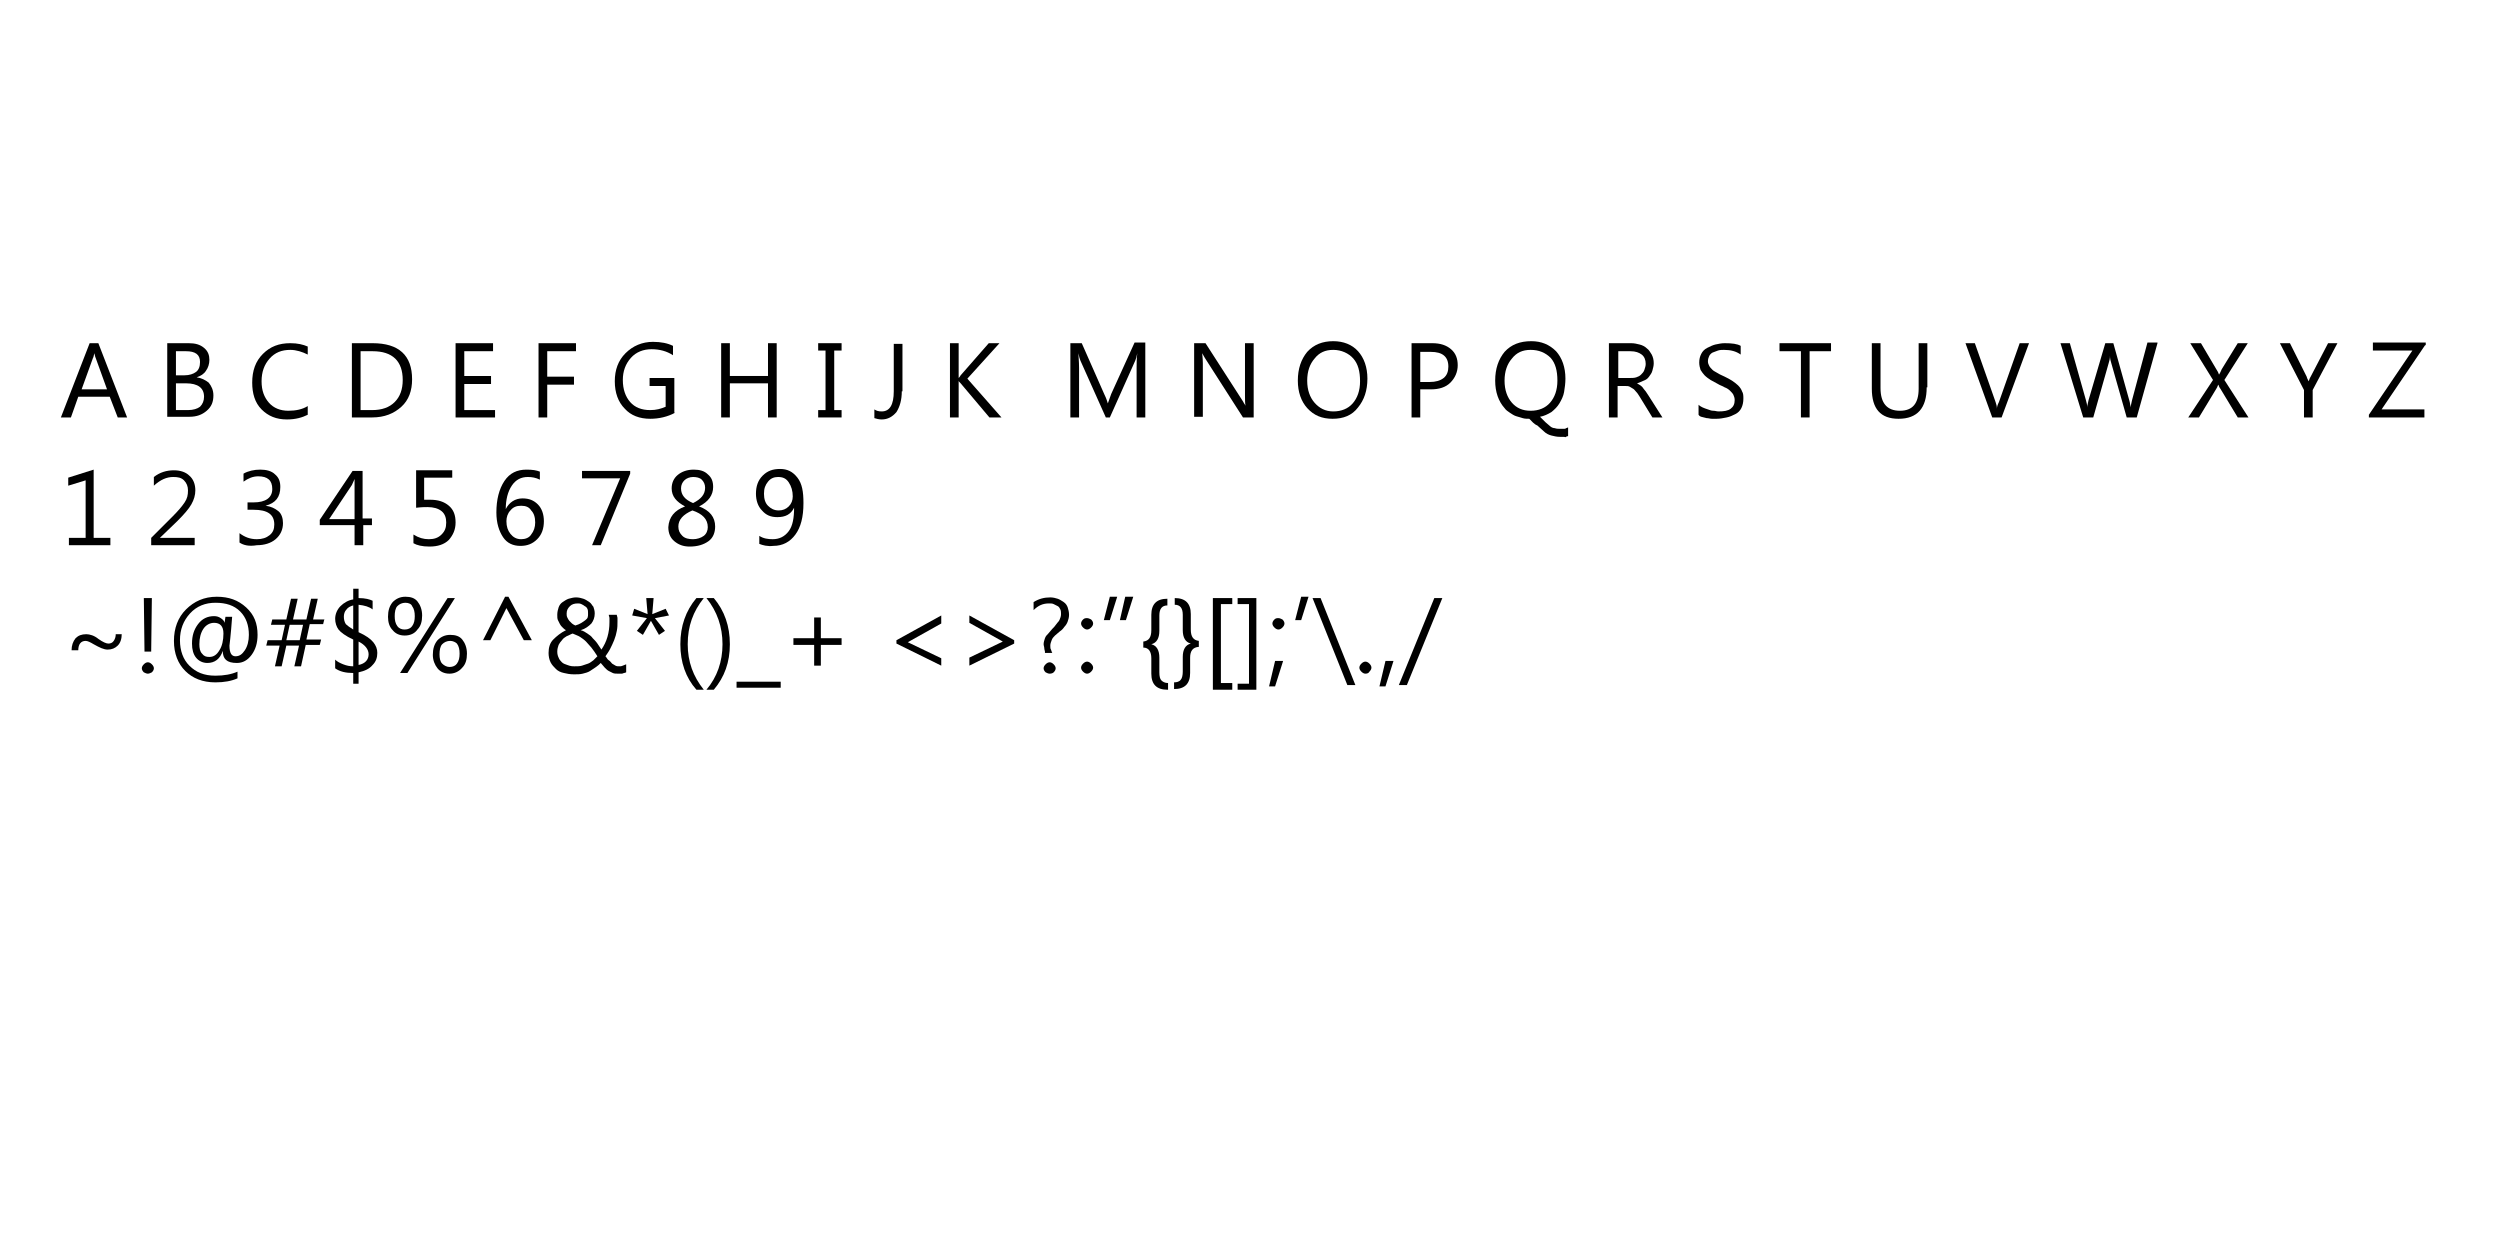 <?xml version="1.0" encoding="utf-8"?>
<!-- Generator: Adobe Illustrator 21.0.0, SVG Export Plug-In . SVG Version: 6.00 Build 0)  -->
<svg version="1.1" id="Layer_1" xmlns="http://www.w3.org/2000/svg" xmlns:xlink="http://www.w3.org/1999/xlink" x="0px" y="0px"
	 viewBox="0 0 373.7 186.9" style="enable-background:new 0 0 373.7 186.9;" xml:space="preserve">
<g>
	<path d="M19,62.4h-1.4l-1.2-3.1h-4.7l-1.1,3.1H9.1l4.3-11.1h1.3L19,62.4z M16,58.2l-1.7-4.7c-0.1-0.2-0.1-0.4-0.2-0.7h0
		c-0.1,0.3-0.1,0.6-0.2,0.7l-1.7,4.7H16z"/>
	<path d="M25,62.4V51.3h3.2c1,0,1.7,0.2,2.3,0.7s0.8,1.1,0.8,1.8c0,0.6-0.2,1.2-0.5,1.6c-0.3,0.5-0.8,0.8-1.4,1v0
		c0.7,0.1,1.3,0.4,1.8,0.8c0.4,0.5,0.7,1.1,0.7,1.9c0,1-0.3,1.7-1,2.3c-0.7,0.6-1.5,0.9-2.6,0.9H25z M26.3,52.5v3.6h1.3
		c0.7,0,1.3-0.2,1.7-0.5c0.4-0.3,0.6-0.8,0.6-1.5c0-1.1-0.7-1.6-2.1-1.6H26.3z M26.3,57.3v4h1.8c0.8,0,1.4-0.2,1.8-0.5
		c0.4-0.4,0.6-0.9,0.6-1.5c0-1.3-0.9-2-2.7-2H26.3z"/>
	<path d="M46,62c-0.8,0.4-1.8,0.7-3.1,0.7c-1.6,0-2.8-0.5-3.8-1.5c-1-1-1.4-2.4-1.4-4c0-1.8,0.5-3.2,1.6-4.3s2.4-1.6,4.1-1.6
		c1.1,0,1.9,0.2,2.6,0.5V53c-0.8-0.4-1.7-0.7-2.6-0.7c-1.3,0-2.3,0.4-3.1,1.3c-0.8,0.9-1.2,2-1.2,3.4c0,1.4,0.4,2.4,1.1,3.2
		s1.7,1.2,2.9,1.2c1.1,0,2.1-0.2,2.9-0.7V62z"/>
	<path d="M52.6,62.4V51.3h3.1c3.9,0,5.9,1.8,5.9,5.4c0,1.7-0.5,3.1-1.6,4.1c-1.1,1-2.5,1.6-4.4,1.6H52.6z M53.9,52.5v8.8h1.7
		c1.5,0,2.6-0.4,3.4-1.2c0.8-0.8,1.2-1.9,1.2-3.3c0-2.8-1.5-4.3-4.5-4.3H53.9z"/>
	<path d="M74,62.4h-5.9V51.3h5.6v1.2h-4.3v3.7h4v1.2h-4v3.9H74V62.4z"/>
	<path d="M86.1,52.5h-4.3v3.8h4v1.2h-4v4.9h-1.3V51.3h5.6V52.5z"/>
	<path d="M100.9,61.7c-1.1,0.6-2.4,0.9-3.7,0.9c-1.6,0-2.9-0.5-3.8-1.5c-1-1-1.5-2.4-1.5-4.1c0-1.7,0.5-3.1,1.6-4.2s2.5-1.7,4.1-1.7
		c1.2,0,2.2,0.2,3,0.6v1.4c-0.9-0.6-2-0.9-3.2-0.9c-1.2,0-2.3,0.4-3.1,1.3c-0.8,0.9-1.2,2-1.2,3.3c0,1.4,0.4,2.5,1.1,3.3
		s1.7,1.2,3,1.2c0.9,0,1.6-0.2,2.3-0.5v-3.1h-2.4v-1.2h3.7V61.7z"/>
	<path d="M116.1,62.4h-1.3v-5.1h-5.7v5.1h-1.3V51.3h1.3v4.9h5.7v-4.9h1.3V62.4z"/>
	<path d="M125.8,51.3v1.1h-1.1v8.9h1.1v1.1h-3.5v-1.1h1.1v-8.9h-1.1v-1.1H125.8z"/>
	<path d="M134.8,58.5c0,1.3-0.3,2.3-0.8,3.1c-0.6,0.7-1.3,1.1-2.2,1.1c-0.4,0-0.8-0.1-1.1-0.2v-1.3c0.3,0.2,0.6,0.3,1.1,0.3
		c1.2,0,1.8-1,1.8-3v-7.1h1.3V58.5z"/>
	<path d="M149.7,62.4h-1.8l-4.3-5.1c-0.2-0.2-0.3-0.3-0.3-0.4h0v5.5H142V51.3h1.3v5.2h0c0.1-0.1,0.2-0.2,0.3-0.4l4.2-4.8h1.6
		l-4.8,5.3L149.7,62.4z"/>
	<path d="M171.2,62.4h-1.3V55c0-0.6,0-1.3,0.1-2.2h0c-0.1,0.5-0.2,0.9-0.3,1.1l-3.8,8.5h-0.6l-3.8-8.5c-0.1-0.2-0.2-0.6-0.3-1.1h0
		c0,0.4,0.1,1.2,0.1,2.2v7.4h-1.3V51.3h1.7l3.4,7.7c0.3,0.6,0.4,1,0.5,1.3h0c0.2-0.6,0.4-1.1,0.5-1.4l3.5-7.7h1.6V62.4z"/>
	<path d="M187.4,62.4h-1.6l-5.7-8.9c-0.1-0.2-0.3-0.5-0.4-0.7h0c0,0.2,0.1,0.7,0.1,1.5v8h-1.3V51.3h1.7l5.6,8.7
		c0.2,0.4,0.4,0.6,0.4,0.7h0c-0.1-0.3-0.1-0.9-0.1-1.6v-7.8h1.3V62.4z"/>
	<path d="M199.2,62.6c-1.6,0-2.8-0.5-3.8-1.6c-0.9-1-1.4-2.4-1.4-4.1c0-1.8,0.5-3.2,1.4-4.3c1-1.1,2.3-1.6,3.9-1.6
		c1.5,0,2.8,0.5,3.7,1.5s1.4,2.4,1.4,4.1c0,1.8-0.5,3.2-1.4,4.3C202.1,62.1,200.8,62.6,199.2,62.6z M199.3,52.3
		c-1.2,0-2.1,0.4-2.8,1.3c-0.7,0.8-1.1,1.9-1.1,3.3c0,1.4,0.4,2.5,1.1,3.3c0.7,0.8,1.6,1.3,2.8,1.3c1.2,0,2.2-0.4,2.9-1.2
		c0.7-0.8,1.1-1.9,1.1-3.3c0-1.5-0.3-2.6-1-3.4S200.5,52.3,199.3,52.3z"/>
	<path d="M212.3,58.2v4.2H211V51.3h3.1c1.2,0,2.1,0.3,2.8,0.9c0.7,0.6,1,1.4,1,2.4s-0.4,1.9-1.1,2.6c-0.7,0.7-1.7,1-2.9,1H212.3z
		 M212.3,52.5v4.6h1.4c0.9,0,1.6-0.2,2.1-0.6s0.7-1,0.7-1.7c0-1.5-0.9-2.2-2.6-2.2H212.3z"/>
	<path d="M228.6,62.6c-0.3,0-0.7,0-1-0.1c-0.3-0.1-0.7-0.2-1-0.3c-0.3-0.1-0.6-0.3-0.9-0.5c-0.3-0.2-0.6-0.4-0.8-0.7
		c-0.9-1-1.4-2.4-1.4-4.1c0-1.8,0.5-3.2,1.4-4.3c1-1.1,2.3-1.6,4-1.6c1.5,0,2.7,0.5,3.7,1.5c0.9,1,1.4,2.4,1.4,4.1
		c0,0.7-0.1,1.4-0.2,2s-0.4,1.2-0.7,1.7s-0.7,0.9-1.2,1.3c-0.5,0.3-1.1,0.6-1.7,0.7c0.3,0.3,0.5,0.5,0.8,0.8
		c0.2,0.2,0.5,0.4,0.7,0.6c0.2,0.2,0.5,0.3,0.7,0.3c0.3,0.1,0.5,0.1,0.8,0.1c0.1,0,0.2,0,0.3,0s0.2,0,0.3,0c0.1,0,0.2,0,0.3-0.1
		c0.1,0,0.2-0.1,0.3-0.1v1.3c-0.1,0-0.2,0-0.3,0.1s-0.2,0-0.3,0c-0.1,0-0.2,0-0.3,0c-0.1,0-0.2,0-0.3,0c-0.5,0-0.9-0.1-1.3-0.2
		c-0.4-0.1-0.8-0.3-1.1-0.6s-0.7-0.6-1-0.9C229.3,63.4,229,63,228.6,62.6z M228.8,52.3c-1.2,0-2.1,0.4-2.8,1.3
		c-0.7,0.8-1.1,1.9-1.1,3.3c0,1.4,0.4,2.5,1.1,3.3c0.7,0.8,1.6,1.2,2.8,1.2c1.2,0,2.2-0.4,2.9-1.2c0.7-0.8,1.1-1.9,1.1-3.3
		c0-1.5-0.3-2.6-1-3.4C231,52.7,230,52.3,228.8,52.3z"/>
	<path d="M248.5,62.4H247l-1.9-3.1c-0.2-0.3-0.3-0.5-0.5-0.7s-0.3-0.4-0.5-0.5c-0.2-0.1-0.3-0.2-0.5-0.3c-0.2-0.1-0.4-0.1-0.7-0.1
		h-1.1v4.7h-1.3V51.3h3.3c0.5,0,0.9,0.1,1.3,0.2c0.4,0.1,0.8,0.3,1.1,0.6c0.3,0.2,0.5,0.6,0.7,0.9c0.2,0.4,0.3,0.8,0.3,1.3
		c0,0.4-0.1,0.7-0.2,1.1s-0.3,0.6-0.5,0.9c-0.2,0.3-0.5,0.5-0.8,0.6s-0.6,0.3-1,0.4v0c0.2,0.1,0.3,0.2,0.5,0.3
		c0.1,0.1,0.3,0.2,0.4,0.4c0.1,0.1,0.2,0.3,0.4,0.5c0.1,0.2,0.3,0.4,0.4,0.6L248.5,62.4z M241.9,52.5v4h1.8c0.3,0,0.6,0,0.9-0.1
		c0.3-0.1,0.5-0.2,0.7-0.4c0.2-0.2,0.4-0.4,0.5-0.7c0.1-0.3,0.2-0.6,0.2-0.9c0-0.6-0.2-1.1-0.6-1.4c-0.4-0.3-0.9-0.5-1.7-0.5H241.9z
		"/>
	<path d="M253.9,62v-1.5c0.2,0.2,0.4,0.3,0.6,0.4c0.2,0.1,0.5,0.2,0.8,0.3c0.3,0.1,0.5,0.2,0.8,0.2c0.3,0,0.5,0.1,0.8,0.1
		c0.8,0,1.4-0.1,1.8-0.4c0.4-0.3,0.6-0.7,0.6-1.3c0-0.3-0.1-0.6-0.2-0.8s-0.3-0.4-0.5-0.6c-0.2-0.2-0.5-0.4-0.8-0.5
		c-0.3-0.2-0.7-0.3-1-0.5c-0.4-0.2-0.7-0.4-1.1-0.6c-0.3-0.2-0.6-0.4-0.9-0.7c-0.2-0.2-0.4-0.5-0.6-0.8c-0.1-0.3-0.2-0.7-0.2-1.1
		c0-0.5,0.1-0.9,0.3-1.3c0.2-0.4,0.5-0.7,0.9-0.9s0.8-0.4,1.2-0.5c0.5-0.1,0.9-0.2,1.4-0.2c1.1,0,1.9,0.1,2.4,0.4V53
		c-0.7-0.5-1.5-0.7-2.5-0.7c-0.3,0-0.6,0-0.9,0.1c-0.3,0.1-0.5,0.2-0.8,0.3c-0.2,0.1-0.4,0.3-0.5,0.5s-0.2,0.5-0.2,0.8
		c0,0.3,0.1,0.5,0.2,0.7c0.1,0.2,0.3,0.4,0.5,0.6c0.2,0.2,0.5,0.3,0.8,0.5c0.3,0.2,0.6,0.3,1,0.5c0.4,0.2,0.8,0.4,1.1,0.6
		s0.7,0.5,0.9,0.7c0.3,0.3,0.5,0.6,0.6,0.9c0.2,0.3,0.2,0.7,0.2,1.1c0,0.5-0.1,1-0.3,1.4c-0.2,0.4-0.5,0.7-0.9,0.9
		c-0.4,0.2-0.8,0.4-1.3,0.5c-0.5,0.1-1,0.2-1.5,0.2c-0.2,0-0.4,0-0.7,0c-0.3,0-0.5-0.1-0.8-0.1c-0.3-0.1-0.5-0.1-0.8-0.2
		S254,62.1,253.9,62z"/>
	<path d="M273.7,52.5h-3.2v9.9h-1.3v-9.9H266v-1.2h7.7V52.5z"/>
	<path d="M288,57.9c0,3.1-1.4,4.7-4.2,4.7c-2.7,0-4-1.5-4-4.5v-6.8h1.3V58c0,2.3,1,3.4,2.9,3.4c1.9,0,2.8-1.1,2.8-3.3v-6.8h1.3V57.9
		z"/>
	<path d="M303.3,51.3l-4.1,11.1h-1.4l-4-11.1h1.4l3.1,8.8c0.1,0.3,0.2,0.6,0.2,1h0c0-0.3,0.1-0.6,0.3-1l3.1-8.8H303.3z"/>
	<path d="M322.5,51.3l-3.1,11.1h-1.5l-2.3-8.1c-0.1-0.3-0.2-0.7-0.2-1.1h0c0,0.4-0.1,0.8-0.2,1.1l-2.3,8.1h-1.5L308,51.3h1.4
		l2.4,8.5c0.1,0.4,0.2,0.7,0.2,1.1h0c0-0.3,0.1-0.6,0.2-1.1l2.5-8.5h1.2l2.4,8.6c0.1,0.3,0.1,0.6,0.2,1h0c0-0.3,0.1-0.6,0.2-1.1
		l2.3-8.6H322.5z"/>
	<path d="M336.1,62.4h-1.6l-2.6-4.3c-0.1-0.1-0.2-0.3-0.3-0.6h0c-0.1,0.1-0.1,0.3-0.3,0.6l-2.6,4.3h-1.6l3.7-5.6l-3.4-5.5h1.6
		l2.3,3.9c0.2,0.3,0.3,0.5,0.4,0.8h0c0.2-0.3,0.3-0.6,0.4-0.8l2.4-3.9h1.5l-3.5,5.5L336.1,62.4z"/>
	<path d="M349.4,51.3l-3.7,7v4.1h-1.3v-4.1l-3.6-7h1.5l2.5,5c0,0.1,0.1,0.3,0.3,0.7h0c0.1-0.2,0.1-0.4,0.3-0.7l2.6-5H349.4z"/>
	<path d="M362.5,51.6l-6.5,9.6h6.4v1.2h-8.3v-0.4l6.5-9.6h-5.9v-1.2h7.9V51.6z"/>
	<path d="M16.6,81.5h-6.3v-1.1h2.5v-8.6l-2.6,0.8v-1.2l3.8-1.2v10.2h2.5V81.5z"/>
	<path d="M29.3,81.5h-6.7v-1.1l3.2-3.2c0.8-0.8,1.4-1.5,1.8-2.1c0.4-0.6,0.5-1.1,0.5-1.8c0-0.6-0.2-1.1-0.6-1.5
		c-0.4-0.4-0.9-0.5-1.6-0.5c-1,0-1.9,0.4-2.9,1.3v-1.3c0.9-0.7,1.9-1,3-1c1,0,1.8,0.3,2.3,0.8c0.6,0.5,0.9,1.3,0.9,2.2
		c0,0.7-0.2,1.4-0.6,2.1c-0.4,0.7-1.1,1.5-2.1,2.5l-2.6,2.5v0h5.2V81.5z"/>
	<path d="M35.8,81.1v-1.4c0.8,0.6,1.6,0.9,2.6,0.9c0.8,0,1.4-0.2,1.9-0.6c0.5-0.4,0.7-0.9,0.7-1.6c0-1.5-1-2.2-3.1-2.2h-0.9v-1.1
		h0.9c1.8,0,2.8-0.7,2.8-2c0-1.3-0.7-1.9-2.1-1.9c-0.8,0-1.5,0.3-2.2,0.8v-1.2c0.7-0.4,1.6-0.6,2.5-0.6c0.9,0,1.7,0.2,2.2,0.7
		c0.6,0.5,0.8,1.1,0.8,1.9c0,1.5-0.7,2.4-2.2,2.8v0c0.8,0.1,1.4,0.4,1.9,0.8s0.7,1.1,0.7,1.8c0,1-0.4,1.8-1.1,2.4
		c-0.7,0.6-1.7,0.9-2.8,0.9C37.2,81.7,36.4,81.5,35.8,81.1z"/>
	<path d="M55.7,78.5h-1.4v3H53v-3h-5.2v-0.8l4.9-7.3h1.5v7.1h1.4V78.5z M53,77.5v-4.8c0-0.3,0-0.7,0-1.1h0c-0.1,0.2-0.2,0.5-0.4,0.9
		l-3.4,5.1H53z"/>
	<path d="M61.8,81.2v-1.3c0.8,0.5,1.5,0.7,2.3,0.7s1.4-0.2,1.9-0.7s0.7-1,0.7-1.8c0-0.7-0.2-1.3-0.7-1.7c-0.5-0.4-1.2-0.6-2.1-0.6
		c-0.3,0-0.9,0-1.7,0.1v-5.6h5.4v1.1h-4.2v3.3c0.3,0,0.7,0,0.9,0c1.2,0,2.1,0.3,2.8,0.9s1,1.4,1,2.5c0,1.1-0.4,1.9-1,2.6
		c-0.7,0.7-1.7,1-2.9,1C63.1,81.7,62.3,81.5,61.8,81.2z"/>
	<path d="M80.7,70.5v1.2c-0.6-0.3-1.2-0.4-1.8-0.4c-1,0-1.8,0.4-2.4,1.3c-0.6,0.9-0.9,2.1-0.9,3.5h0c0.5-1,1.4-1.6,2.5-1.6
		c1,0,1.7,0.3,2.3,0.9c0.6,0.6,0.9,1.5,0.9,2.5c0,1.1-0.3,2-1,2.7c-0.7,0.7-1.5,1-2.5,1c-1.1,0-2-0.4-2.6-1.3c-0.6-0.9-1-2.1-1-3.7
		c0-1.9,0.4-3.5,1.2-4.7c0.8-1.2,1.9-1.7,3.3-1.7C79.6,70.2,80.2,70.3,80.7,70.5z M77.9,75.6c-0.7,0-1.2,0.2-1.6,0.7
		c-0.4,0.4-0.6,1-0.6,1.6c0,0.8,0.2,1.4,0.6,1.9c0.4,0.5,0.9,0.8,1.6,0.8c0.6,0,1.2-0.2,1.5-0.7c0.4-0.5,0.6-1.1,0.6-1.8
		c0-0.8-0.2-1.4-0.6-1.8C79.1,75.8,78.6,75.6,77.9,75.6z"/>
	<path d="M94.2,70.8l-4.4,10.7h-1.3l4.2-10H87v-1.1h7.2V70.8z"/>
	<path d="M102.4,75.7L102.4,75.7c-1.3-0.7-2-1.5-2-2.7c0-0.8,0.3-1.5,0.9-2c0.6-0.5,1.4-0.8,2.4-0.8c0.9,0,1.6,0.2,2.1,0.7
		c0.6,0.5,0.8,1.1,0.8,1.9c0,1.2-0.7,2.2-2.1,2.9v0c1.6,0.6,2.4,1.6,2.4,3c0,0.9-0.3,1.7-1,2.2c-0.7,0.5-1.6,0.8-2.8,0.8
		c-1,0-1.7-0.3-2.3-0.8c-0.6-0.5-0.9-1.2-0.9-2.1C100,77.3,100.8,76.3,102.4,75.7z M103.5,76.3c-1.4,0.6-2.1,1.4-2.1,2.4
		c0,0.6,0.2,1,0.6,1.4c0.4,0.4,1,0.5,1.6,0.5c0.6,0,1.2-0.2,1.6-0.5c0.4-0.3,0.6-0.8,0.6-1.3C105.8,77.6,105,76.8,103.5,76.3z
		 M105.4,72.9c0-0.5-0.2-0.9-0.5-1.2s-0.8-0.4-1.3-0.4c-0.5,0-1,0.2-1.3,0.5s-0.5,0.7-0.5,1.2c0,1,0.6,1.7,1.8,2.2
		C104.8,74.6,105.4,73.9,105.4,72.9z"/>
	<path d="M113.5,81.3v-1.2c0.6,0.4,1.3,0.5,2,0.5c1,0,1.8-0.4,2.4-1.2c0.6-0.8,0.8-2,0.8-3.5c0,0,0,0,0,0c-0.5,1-1.3,1.4-2.5,1.4
		c-1,0-1.7-0.3-2.3-1c-0.6-0.6-0.9-1.5-0.9-2.5c0-1.1,0.3-2,1-2.7c0.7-0.7,1.5-1,2.6-1c1.1,0,1.9,0.4,2.6,1.3s0.9,2.1,0.9,3.8
		c0,2.1-0.4,3.6-1.2,4.7c-0.8,1.1-1.9,1.7-3.3,1.7C114.7,81.7,114,81.5,113.5,81.3z M116.3,71.3c-0.6,0-1.1,0.2-1.5,0.7
		s-0.6,1-0.6,1.8c0,0.8,0.2,1.4,0.6,1.8c0.4,0.4,0.9,0.7,1.6,0.7c0.6,0,1.1-0.2,1.5-0.6c0.4-0.4,0.6-0.9,0.6-1.5
		c0-0.8-0.2-1.5-0.6-2.1C117.5,71.5,117,71.3,116.3,71.3z"/>
	<path d="M18.2,94.7c0,0.8-0.2,1.4-0.6,1.8c-0.4,0.4-0.9,0.6-1.5,0.6c-0.6,0-1.2-0.3-2.1-0.8c-0.5-0.3-0.9-0.5-1.2-0.5
		c-0.7,0-1.1,0.5-1.1,1.4h-1c0-0.7,0.2-1.3,0.6-1.8c0.4-0.4,0.9-0.6,1.6-0.6c0.5,0,1.2,0.2,1.8,0.7c0.7,0.5,1.2,0.7,1.5,0.7
		c0.3,0,0.6-0.1,0.8-0.4c0.2-0.3,0.3-0.6,0.3-1H18.2z"/>
	<path d="M22.1,100.7c-0.2,0-0.4-0.1-0.6-0.2c-0.2-0.2-0.3-0.4-0.3-0.6s0.1-0.4,0.3-0.6s0.4-0.3,0.6-0.3c0.2,0,0.4,0.1,0.6,0.3
		s0.3,0.4,0.3,0.6s-0.1,0.4-0.3,0.6C22.5,100.6,22.3,100.7,22.1,100.7z M22.7,89.4l-0.1,8h-1l-0.1-8H22.7z"/>
	<path d="M33.3,97.3L33.3,97.3c-0.4,1.2-1.2,1.8-2.3,1.8c-0.7,0-1.3-0.3-1.7-0.8c-0.4-0.5-0.6-1.2-0.6-2.1c0-1.2,0.3-2.1,0.9-2.9
		c0.6-0.8,1.4-1.2,2.4-1.2c0.4,0,0.7,0.1,1,0.3c0.3,0.2,0.5,0.4,0.6,0.7h0c0-0.1,0-0.4,0.1-0.9h1c-0.2,2.8-0.4,4.3-0.4,4.3
		c0,1.1,0.3,1.6,0.9,1.6c0.6,0,1-0.3,1.4-0.9c0.4-0.6,0.6-1.4,0.6-2.3c0-1.4-0.4-2.6-1.3-3.5c-0.9-0.9-2.1-1.3-3.7-1.3
		c-1.5,0-2.8,0.5-3.8,1.6c-1,1.1-1.5,2.4-1.5,4c0,1.6,0.5,2.9,1.4,3.8c1,1,2.2,1.5,3.9,1.5c1.3,0,2.4-0.2,3.3-0.6v1
		c-0.9,0.4-2,0.6-3.3,0.6c-1.9,0-3.4-0.6-4.5-1.7s-1.7-2.6-1.7-4.5c0-1.9,0.6-3.5,1.8-4.7s2.7-1.9,4.6-1.9c1.8,0,3.2,0.5,4.4,1.6
		s1.7,2.4,1.7,4.1c0,1.2-0.3,2.2-0.9,3s-1.3,1.2-2.2,1.2C33.9,99.1,33.3,98.5,33.3,97.3z M32,93.1c-0.6,0-1.2,0.3-1.6,0.9
		c-0.4,0.6-0.6,1.4-0.6,2.3c0,0.6,0.1,1.1,0.4,1.4c0.3,0.4,0.6,0.5,1.1,0.5c0.6,0,1.1-0.3,1.5-1c0.4-0.6,0.6-1.5,0.6-2.5
		C33.4,93.6,32.9,93.1,32,93.1z"/>
	<path d="M48.5,92.5l-0.2,0.8h-2l-0.5,2.3H48l-0.2,0.8h-2.1L45,99.6h-1l0.7-3.1h-1.9l-0.7,3.1h-1l0.7-3.1h-2l0.2-0.8h2.1l0.5-2.3
		h-2.1l0.2-0.8h2.1l0.7-3.1h1l-0.7,3.1h2l0.7-3.1h1l-0.7,3.1H48.5z M45.3,93.4h-2l-0.5,2.3h2L45.3,93.4z"/>
	<path d="M53.6,100.5v1.7h-0.8v-1.6c-1.1,0-2-0.2-2.7-0.7v-1.3c0.3,0.3,0.7,0.5,1.2,0.7c0.5,0.2,1,0.3,1.5,0.3v-4
		c-1.1-0.5-1.9-1.1-2.2-1.5s-0.5-1-0.5-1.6c0-0.7,0.3-1.4,0.8-1.9c0.5-0.5,1.2-0.9,1.9-1V88h0.8v1.4c1,0,1.7,0.2,2.1,0.4v1.3
		c-0.5-0.4-1.2-0.6-2.1-0.7v4.1c1.1,0.5,1.8,1,2.2,1.5s0.6,1,0.6,1.6c0,0.7-0.2,1.3-0.7,1.8C55.2,100,54.5,100.3,53.6,100.5z
		 M52.8,94.1v-3.6c-0.4,0.1-0.8,0.3-1,0.6c-0.3,0.3-0.4,0.7-0.4,1.1c0,0.4,0.1,0.8,0.3,1.1C51.9,93.5,52.3,93.8,52.8,94.1z
		 M53.6,95.9v3.5c1-0.2,1.5-0.8,1.5-1.6C55.1,97.1,54.6,96.4,53.6,95.9z"/>
	<path d="M60.5,95c-0.8,0-1.4-0.3-1.8-0.8c-0.5-0.5-0.7-1.2-0.7-2c0-0.9,0.2-1.6,0.7-2.2c0.5-0.5,1.1-0.8,1.9-0.8
		c0.8,0,1.4,0.2,1.8,0.7s0.7,1.2,0.7,2.1c0,0.9-0.2,1.6-0.7,2.1C62,94.7,61.3,95,60.5,95z M60.6,90.1c-0.5,0-0.9,0.2-1.2,0.5
		s-0.4,0.9-0.4,1.5c0,0.6,0.1,1.1,0.4,1.5s0.7,0.5,1.1,0.5c0.5,0,0.9-0.2,1.1-0.5c0.3-0.4,0.4-0.9,0.4-1.5c0-0.6-0.1-1.1-0.4-1.5
		C61.5,90.3,61.1,90.1,60.6,90.1z M68,89.4l-7.1,11.2h-1.1l7.1-11.2H68z M67.2,100.7c-0.8,0-1.4-0.3-1.8-0.8s-0.7-1.2-0.7-2
		c0-0.9,0.2-1.6,0.7-2.2c0.5-0.5,1.1-0.8,1.9-0.8c0.8,0,1.4,0.2,1.8,0.7c0.4,0.5,0.7,1.2,0.7,2.1c0,0.9-0.2,1.6-0.7,2.1
		C68.6,100.4,67.9,100.7,67.2,100.7z M67.3,95.8c-0.5,0-0.9,0.2-1.2,0.5s-0.4,0.9-0.4,1.5c0,0.6,0.1,1.1,0.4,1.4
		c0.3,0.3,0.7,0.5,1.1,0.5c0.5,0,0.9-0.2,1.1-0.5c0.3-0.4,0.4-0.9,0.4-1.5c0-0.6-0.1-1.1-0.4-1.5C68.1,96,67.7,95.8,67.3,95.8z"/>
	<path d="M79.5,95.7h-1.2l-2.6-4.8h0l-2.4,4.8h-1.1l3.3-6.5h0.5L79.5,95.7z"/>
	<path d="M92.4,100.7c-0.3,0-0.6,0-0.8-0.1s-0.4-0.2-0.6-0.3c-0.2-0.1-0.4-0.3-0.6-0.5s-0.4-0.5-0.6-0.7c-0.2,0.2-0.4,0.4-0.7,0.6
		c-0.3,0.2-0.6,0.4-0.9,0.6s-0.7,0.3-1.1,0.4c-0.4,0.1-0.8,0.1-1.3,0.1c-0.6,0-1.1-0.1-1.5-0.2c-0.5-0.1-0.9-0.3-1.2-0.6
		c-0.3-0.3-0.6-0.6-0.8-1c-0.2-0.4-0.3-0.9-0.3-1.4c0-0.8,0.2-1.5,0.7-2s1.1-1,1.9-1.4c-0.2-0.1-0.3-0.2-0.5-0.4
		c-0.2-0.2-0.3-0.3-0.4-0.5c-0.1-0.2-0.2-0.4-0.3-0.6c-0.1-0.2-0.1-0.5-0.1-0.8c0-0.4,0.1-0.8,0.2-1.1c0.1-0.3,0.3-0.6,0.6-0.8
		c0.3-0.2,0.6-0.4,0.9-0.5c0.4-0.1,0.7-0.2,1.1-0.2c0.4,0,0.8,0.1,1.1,0.2c0.3,0.1,0.6,0.3,0.9,0.5s0.4,0.5,0.6,0.7
		c0.1,0.3,0.2,0.6,0.2,1c0,0.6-0.2,1.1-0.5,1.5c-0.4,0.4-0.9,0.8-1.6,1c0.4,0.1,0.7,0.3,1,0.5c0.3,0.2,0.6,0.4,0.8,0.7
		c0.2,0.2,0.5,0.5,0.7,0.8s0.4,0.6,0.6,0.9c0.4-0.6,0.7-1.2,0.9-1.9c0.2-0.7,0.3-1.4,0.3-2.2c0-0.2,0-0.4,0-0.6
		c0-0.2-0.1-0.3-0.1-0.5h1.2c0,0.2,0.1,0.3,0.1,0.5s0,0.3,0,0.5c0,0.5,0,0.9-0.1,1.4s-0.2,0.9-0.4,1.4s-0.4,0.9-0.6,1.3
		c-0.2,0.4-0.5,0.8-0.7,1.1c0.2,0.2,0.3,0.5,0.5,0.6s0.3,0.3,0.5,0.5c0.2,0.1,0.3,0.2,0.5,0.3c0.2,0.1,0.3,0.1,0.6,0.1
		c0.2,0,0.3,0,0.5-0.1s0.3-0.1,0.5-0.2v1.2c-0.2,0.1-0.4,0.1-0.6,0.2C92.8,100.7,92.6,100.7,92.4,100.7z M85.9,99.6
		c0.4,0,0.8,0,1.1-0.1c0.3-0.1,0.6-0.2,0.9-0.3s0.5-0.3,0.8-0.5c0.2-0.2,0.4-0.4,0.6-0.6c-0.3-0.5-0.6-0.9-0.9-1.3
		c-0.3-0.3-0.5-0.6-0.8-0.9c-0.3-0.3-0.6-0.5-0.9-0.7c-0.3-0.2-0.7-0.3-1.1-0.5c-0.3,0.1-0.6,0.3-0.9,0.4c-0.3,0.2-0.5,0.3-0.7,0.6
		c-0.2,0.2-0.4,0.5-0.5,0.7c-0.1,0.3-0.2,0.6-0.2,1c0,0.4,0.1,0.7,0.2,0.9c0.1,0.3,0.3,0.5,0.5,0.7c0.2,0.2,0.5,0.3,0.8,0.4
		C85.3,99.6,85.6,99.6,85.9,99.6z M87.9,91.7c0-0.3,0-0.5-0.1-0.7c-0.1-0.2-0.2-0.3-0.4-0.4c-0.1-0.1-0.3-0.2-0.5-0.3
		c-0.2-0.1-0.4-0.1-0.5-0.1c-0.5,0-0.9,0.1-1.2,0.4s-0.5,0.6-0.5,1.1c0,0.2,0,0.4,0.1,0.6c0.1,0.2,0.2,0.4,0.3,0.5s0.3,0.3,0.4,0.4
		s0.3,0.2,0.5,0.3c0.7-0.2,1.1-0.5,1.5-0.8S87.9,92.2,87.9,91.7z"/>
	<path d="M100,92l-2.1,0.4l1.5,1.9l-0.9,0.6l-1.2-2.1l-1.2,2.1l-0.9-0.6l1.5-1.9L94.5,92l0.3-1l2,0.8l-0.2-2.4h1.1l-0.2,2.4l2-0.8
		L100,92z"/>
	<path d="M105.2,103.1h-1.1c-1.6-1.8-2.4-4.1-2.4-6.8c0-2.7,0.8-5,2.4-6.9h1.1c-1.6,2-2.4,4.2-2.4,6.9
		C102.8,98.9,103.6,101.1,105.2,103.1z"/>
	<path d="M106.7,103.1h-1.1c1.6-1.9,2.4-4.2,2.4-6.8c0-2.6-0.8-4.9-2.4-6.9h1.1c1.6,1.9,2.4,4.2,2.4,6.9
		C109.1,99,108.3,101.2,106.7,103.1z"/>
	<path d="M116.7,102.8h-6.6v-0.9h6.6V102.8z"/>
	<path d="M125.8,96.4h-3.1v3.1h-1v-3.1h-3.1v-1h3.1v-3.1h1v3.1h3.1V96.4z"/>
	<path d="M140.7,99.5l-6.7-3.3v-0.5l6.7-3.7v1.2l-5,2.8v0l5,2.4V99.5z"/>
	<path d="M151.6,96.2l-6.7,3.3v-1.2l5-2.4v0l-5-2.8V92l6.7,3.7V96.2z"/>
	<path d="M156.2,97.4c0-0.1-0.1-0.3-0.1-0.5c0-0.2-0.1-0.4-0.1-0.6c0-0.3,0.1-0.6,0.2-0.9c0.1-0.3,0.3-0.5,0.5-0.7
		c0.2-0.2,0.4-0.5,0.6-0.7s0.4-0.4,0.6-0.7s0.4-0.4,0.5-0.7c0.1-0.2,0.2-0.5,0.2-0.8c0-0.2,0-0.5-0.1-0.7c-0.1-0.2-0.2-0.4-0.4-0.5
		c-0.2-0.1-0.4-0.2-0.6-0.3s-0.4-0.1-0.7-0.1c-0.9,0-1.6,0.3-2.3,1V90c0.8-0.5,1.6-0.7,2.5-0.7c0.4,0,0.8,0.1,1.1,0.2
		c0.3,0.1,0.6,0.3,0.9,0.5c0.3,0.2,0.5,0.5,0.6,0.8c0.1,0.3,0.2,0.7,0.2,1.1c0,0.4-0.1,0.7-0.2,1c-0.1,0.3-0.3,0.6-0.5,0.8
		c-0.2,0.3-0.4,0.5-0.7,0.7c-0.2,0.2-0.5,0.4-0.7,0.6s-0.4,0.4-0.5,0.7s-0.2,0.5-0.2,0.8c0,0.2,0,0.5,0.1,0.6
		c0.1,0.2,0.1,0.4,0.2,0.5H156.2z M156.9,100.7c-0.2,0-0.4-0.1-0.6-0.2c-0.2-0.2-0.3-0.4-0.3-0.6c0-0.2,0.1-0.4,0.3-0.6
		c0.2-0.2,0.4-0.3,0.6-0.3s0.4,0.1,0.6,0.3c0.2,0.2,0.3,0.4,0.3,0.6c0,0.2-0.1,0.4-0.3,0.6C157.4,100.6,157.2,100.7,156.9,100.7z"/>
	<path d="M162.5,94.1c-0.2,0-0.4-0.1-0.6-0.3s-0.3-0.4-0.3-0.6c0-0.2,0.1-0.4,0.3-0.6c0.2-0.2,0.4-0.2,0.6-0.2
		c0.2,0,0.4,0.1,0.6,0.2c0.2,0.2,0.3,0.4,0.3,0.6c0,0.2-0.1,0.4-0.3,0.6S162.7,94.1,162.5,94.1z M162.5,100.7
		c-0.2,0-0.4-0.1-0.6-0.3c-0.2-0.2-0.3-0.4-0.3-0.6s0.1-0.4,0.3-0.6c0.2-0.2,0.4-0.3,0.6-0.3c0.2,0,0.4,0.1,0.6,0.3
		c0.2,0.2,0.3,0.4,0.3,0.6s-0.1,0.4-0.3,0.6C162.9,100.6,162.7,100.7,162.5,100.7z"/>
	<path d="M167,89.2l-1.1,3.5H165l0.9-3.5H167z M169.4,89.2l-1.1,3.5h-0.9l0.8-3.5H169.4z"/>
	<path d="M174.5,103.1c-1.6,0-2.4-0.8-2.4-2.4v-2.3c0-1-0.4-1.6-1.2-1.6v-0.9c0.8-0.1,1.2-0.6,1.2-1.7v-2.3c0-1.6,0.8-2.4,2.4-2.4v1
		c-0.8,0-1.2,0.5-1.2,1.5v2.3c0,1.1-0.4,1.8-1.2,2v0c0.8,0.2,1.2,0.9,1.2,2v2.2c0,0.6,0.1,1,0.3,1.2c0.2,0.2,0.5,0.4,1,0.4V103.1z"
		/>
	<path d="M179.1,96.7c-0.8,0.1-1.2,0.6-1.2,1.6v2.3c0,1.6-0.8,2.4-2.4,2.4v-1c0.4,0,0.8-0.1,1-0.4c0.2-0.2,0.3-0.7,0.3-1.2v-2.2
		c0-1.1,0.4-1.8,1.2-2v0c-0.8-0.2-1.2-0.9-1.2-2v-2.3c0-1-0.4-1.5-1.2-1.5v-1c1.6,0,2.4,0.8,2.4,2.4v2.3c0,1.1,0.4,1.6,1.2,1.7V96.7
		z"/>
	<path d="M184.2,103.1h-2.9V89.4h2.9v0.9h-1.7v11.8h1.7V103.1z"/>
	<path d="M187.8,103.1H185v-0.9h1.7V90.3H185v-0.9h2.8V103.1z"/>
	<path d="M191.8,98.8l-1.2,3.8h-0.9l0.9-3.8H191.8z M191.1,94.1c-0.2,0-0.4-0.1-0.6-0.3s-0.3-0.4-0.3-0.6c0-0.2,0.1-0.4,0.3-0.6
		c0.2-0.2,0.4-0.2,0.6-0.2c0.2,0,0.4,0.1,0.6,0.2c0.2,0.2,0.3,0.4,0.3,0.6c0,0.2-0.1,0.4-0.3,0.6S191.3,94.1,191.1,94.1z"/>
	<path d="M195.6,89.2l-1.1,3.5h-0.9l0.9-3.5H195.6z"/>
	<path d="M202.6,102.4h-1.2l-5.2-13h1.2L202.6,102.4z"/>
	<path d="M204.1,100.7c-0.2,0-0.4-0.1-0.6-0.3c-0.2-0.2-0.3-0.4-0.3-0.6s0.1-0.4,0.3-0.6c0.2-0.2,0.4-0.3,0.6-0.3
		c0.2,0,0.4,0.1,0.6,0.3c0.2,0.2,0.3,0.4,0.3,0.6s-0.1,0.4-0.3,0.6C204.6,100.6,204.4,100.7,204.1,100.7z"/>
	<path d="M208.3,98.8l-1.2,3.8h-0.9l0.9-3.8H208.3z"/>
	<path d="M215.6,89.4l-5.3,13h-1.2l5.3-13H215.6z"/>
</g>
</svg>
